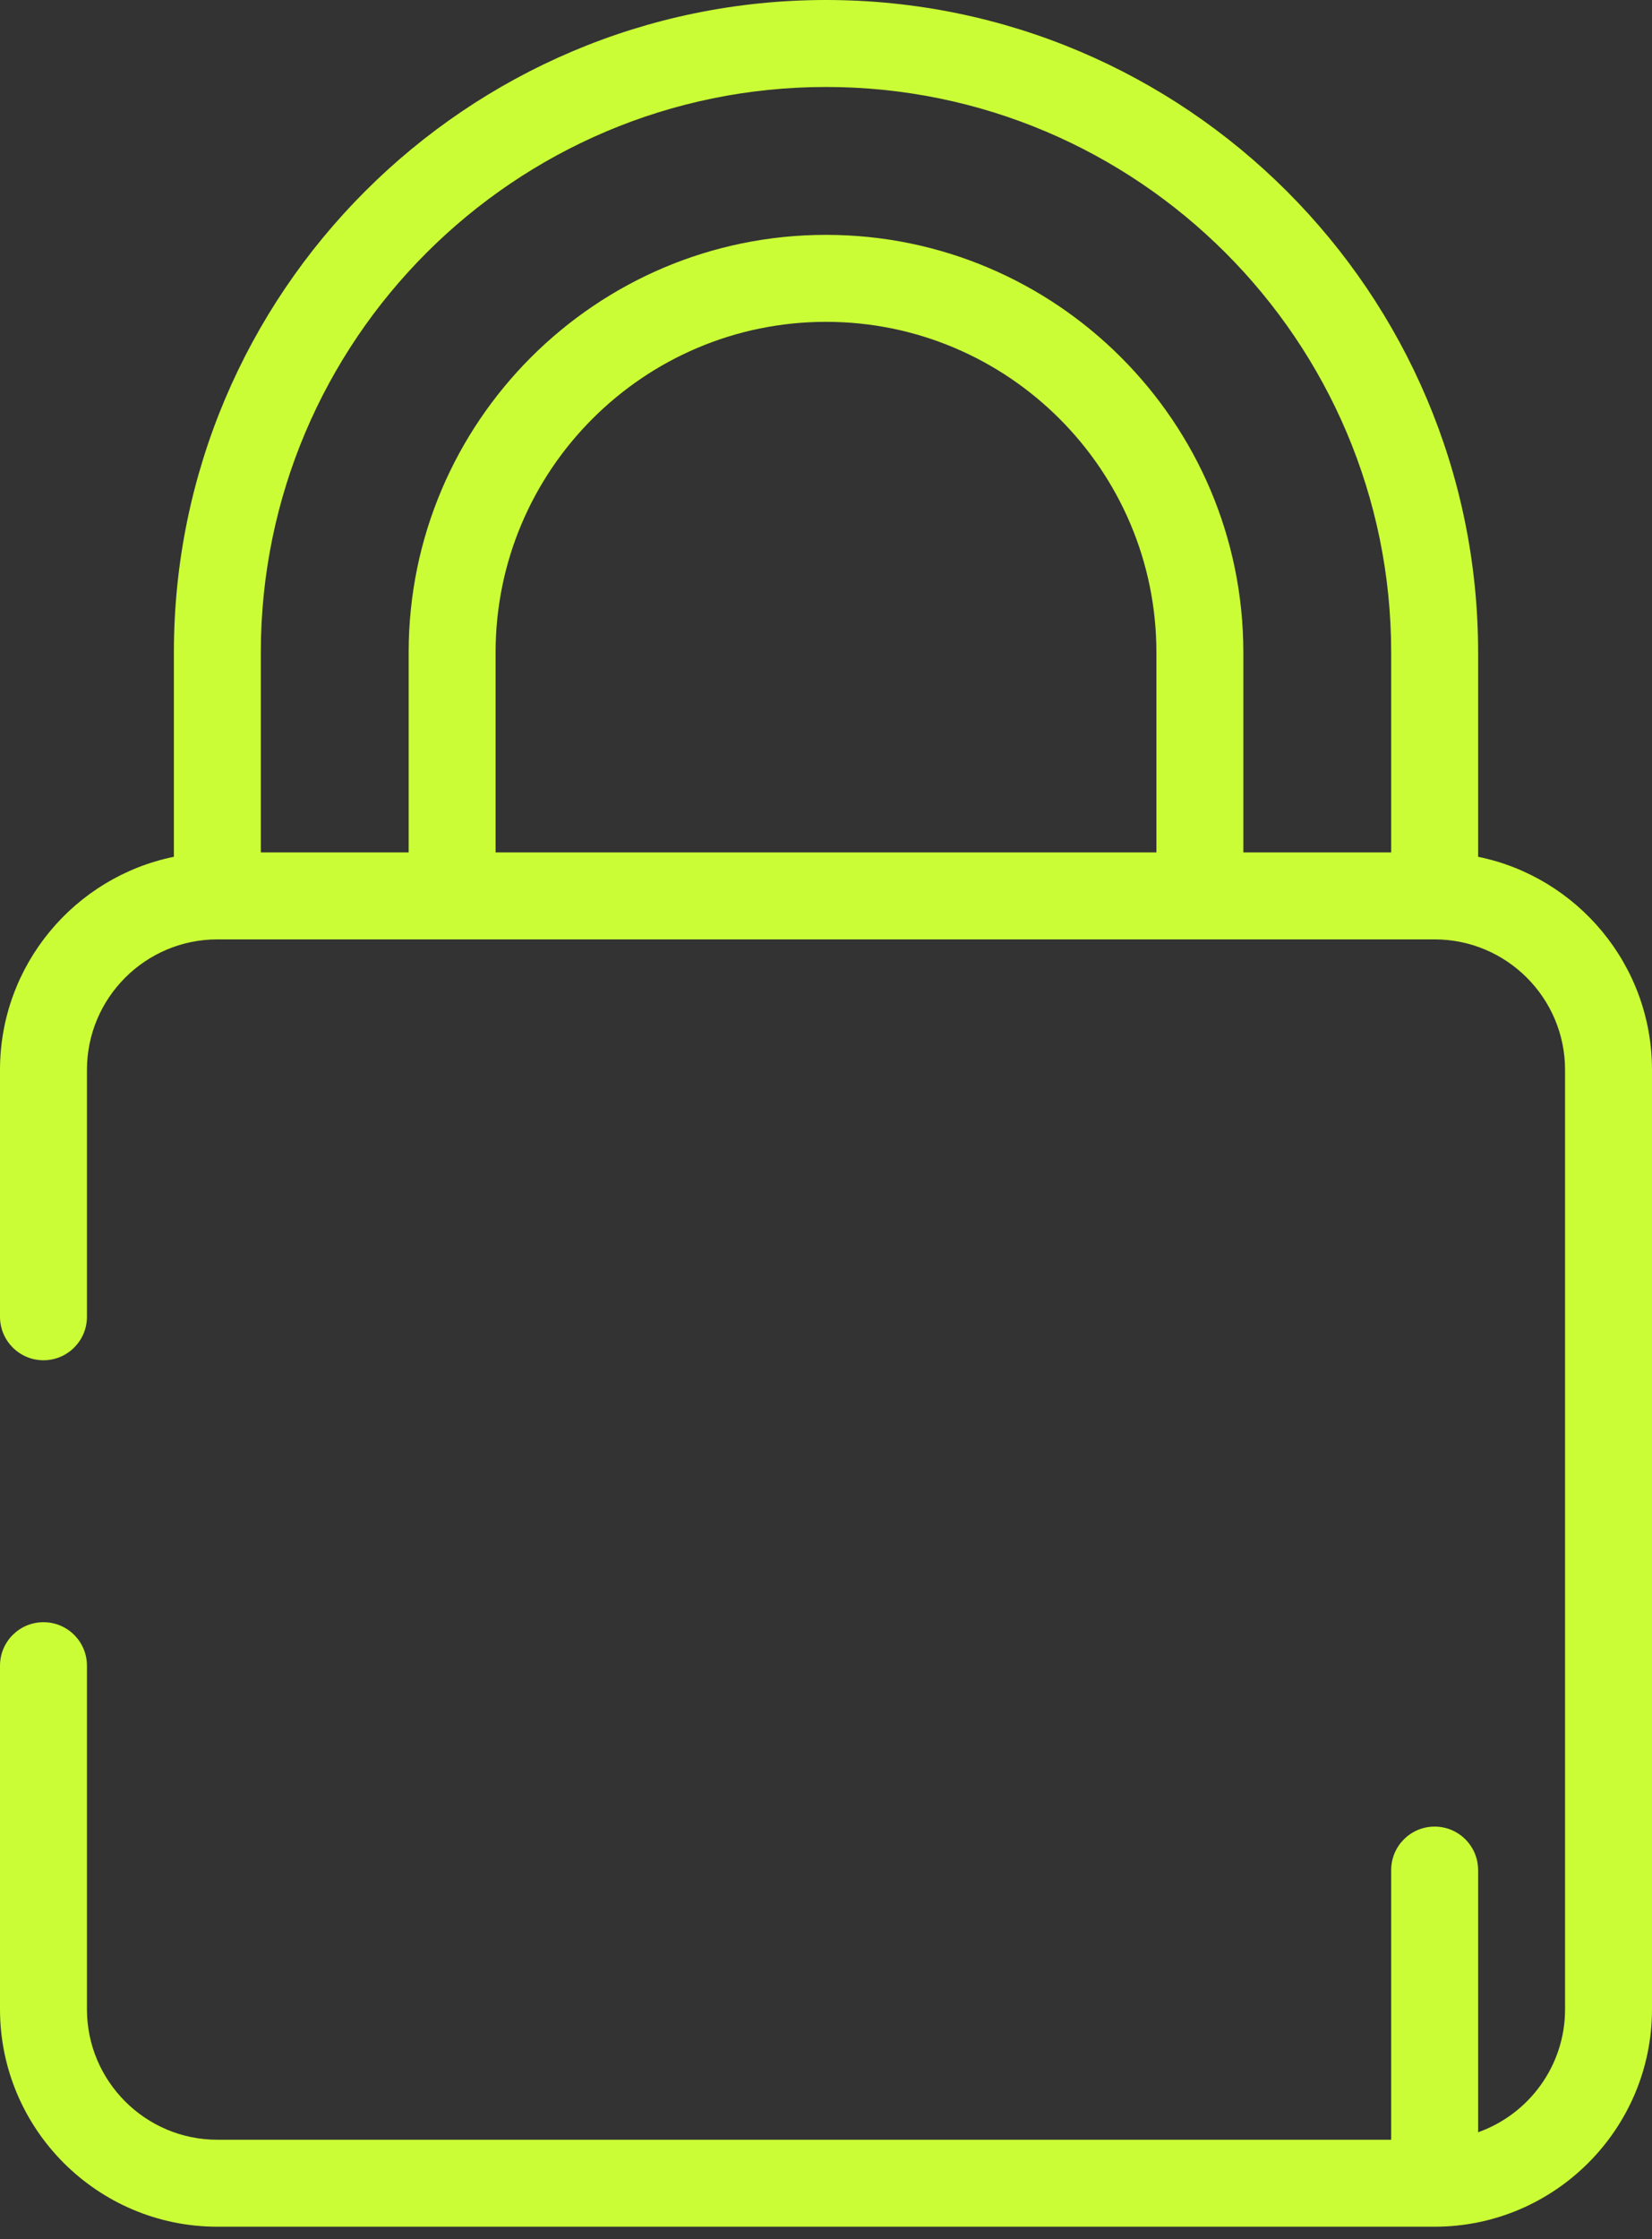 <svg width="62" height="84" viewBox="0 0 62 84" fill="none" xmlns="http://www.w3.org/2000/svg">
<rect x="0" y="0" width="62" height="84" fill="#333333" stroke="none"/>
<path fill-rule="evenodd" clip-rule="evenodd" d="M55.474 32.143V24.474C55.474 10.979 44.495 0 31 0C17.505 0 6.526 10.979 6.526 24.474V32.143C2.807 32.901 0 36.197 0 40.137V49.399C0 50.3 0.73 51.031 1.632 51.031C2.533 51.031 3.263 50.3 3.263 49.399V40.137C3.263 37.438 5.459 35.242 8.158 35.242H53.842C56.541 35.242 58.737 37.438 58.737 40.137V75.379C58.737 77.506 57.373 79.32 55.474 79.993V70.158C55.474 69.257 54.743 68.526 53.842 68.526C52.941 68.526 52.211 69.257 52.211 70.158V80.274H8.158C5.459 80.274 3.263 78.078 3.263 75.379V62.489C3.263 61.588 2.533 60.858 1.632 60.858C0.73 60.858 0 61.588 0 62.489V75.379C0 79.877 3.66 83.537 8.158 83.537H53.842C58.34 83.537 62 79.877 62 75.379V40.137C62 36.197 59.193 32.901 55.474 32.143ZM18.6 31.979V24.474C18.6 17.636 24.163 12.074 31 12.074C37.837 12.074 43.4 17.636 43.4 24.474V31.979H18.6ZM46.663 24.474V31.979H52.211V24.474C52.211 12.778 42.696 3.263 31 3.263C19.304 3.263 9.789 12.778 9.789 24.474V31.979H15.337V24.474C15.337 15.837 22.363 8.811 31 8.811C39.636 8.811 46.663 15.837 46.663 24.474Z" fill="#CAFD35"/>
</svg>
